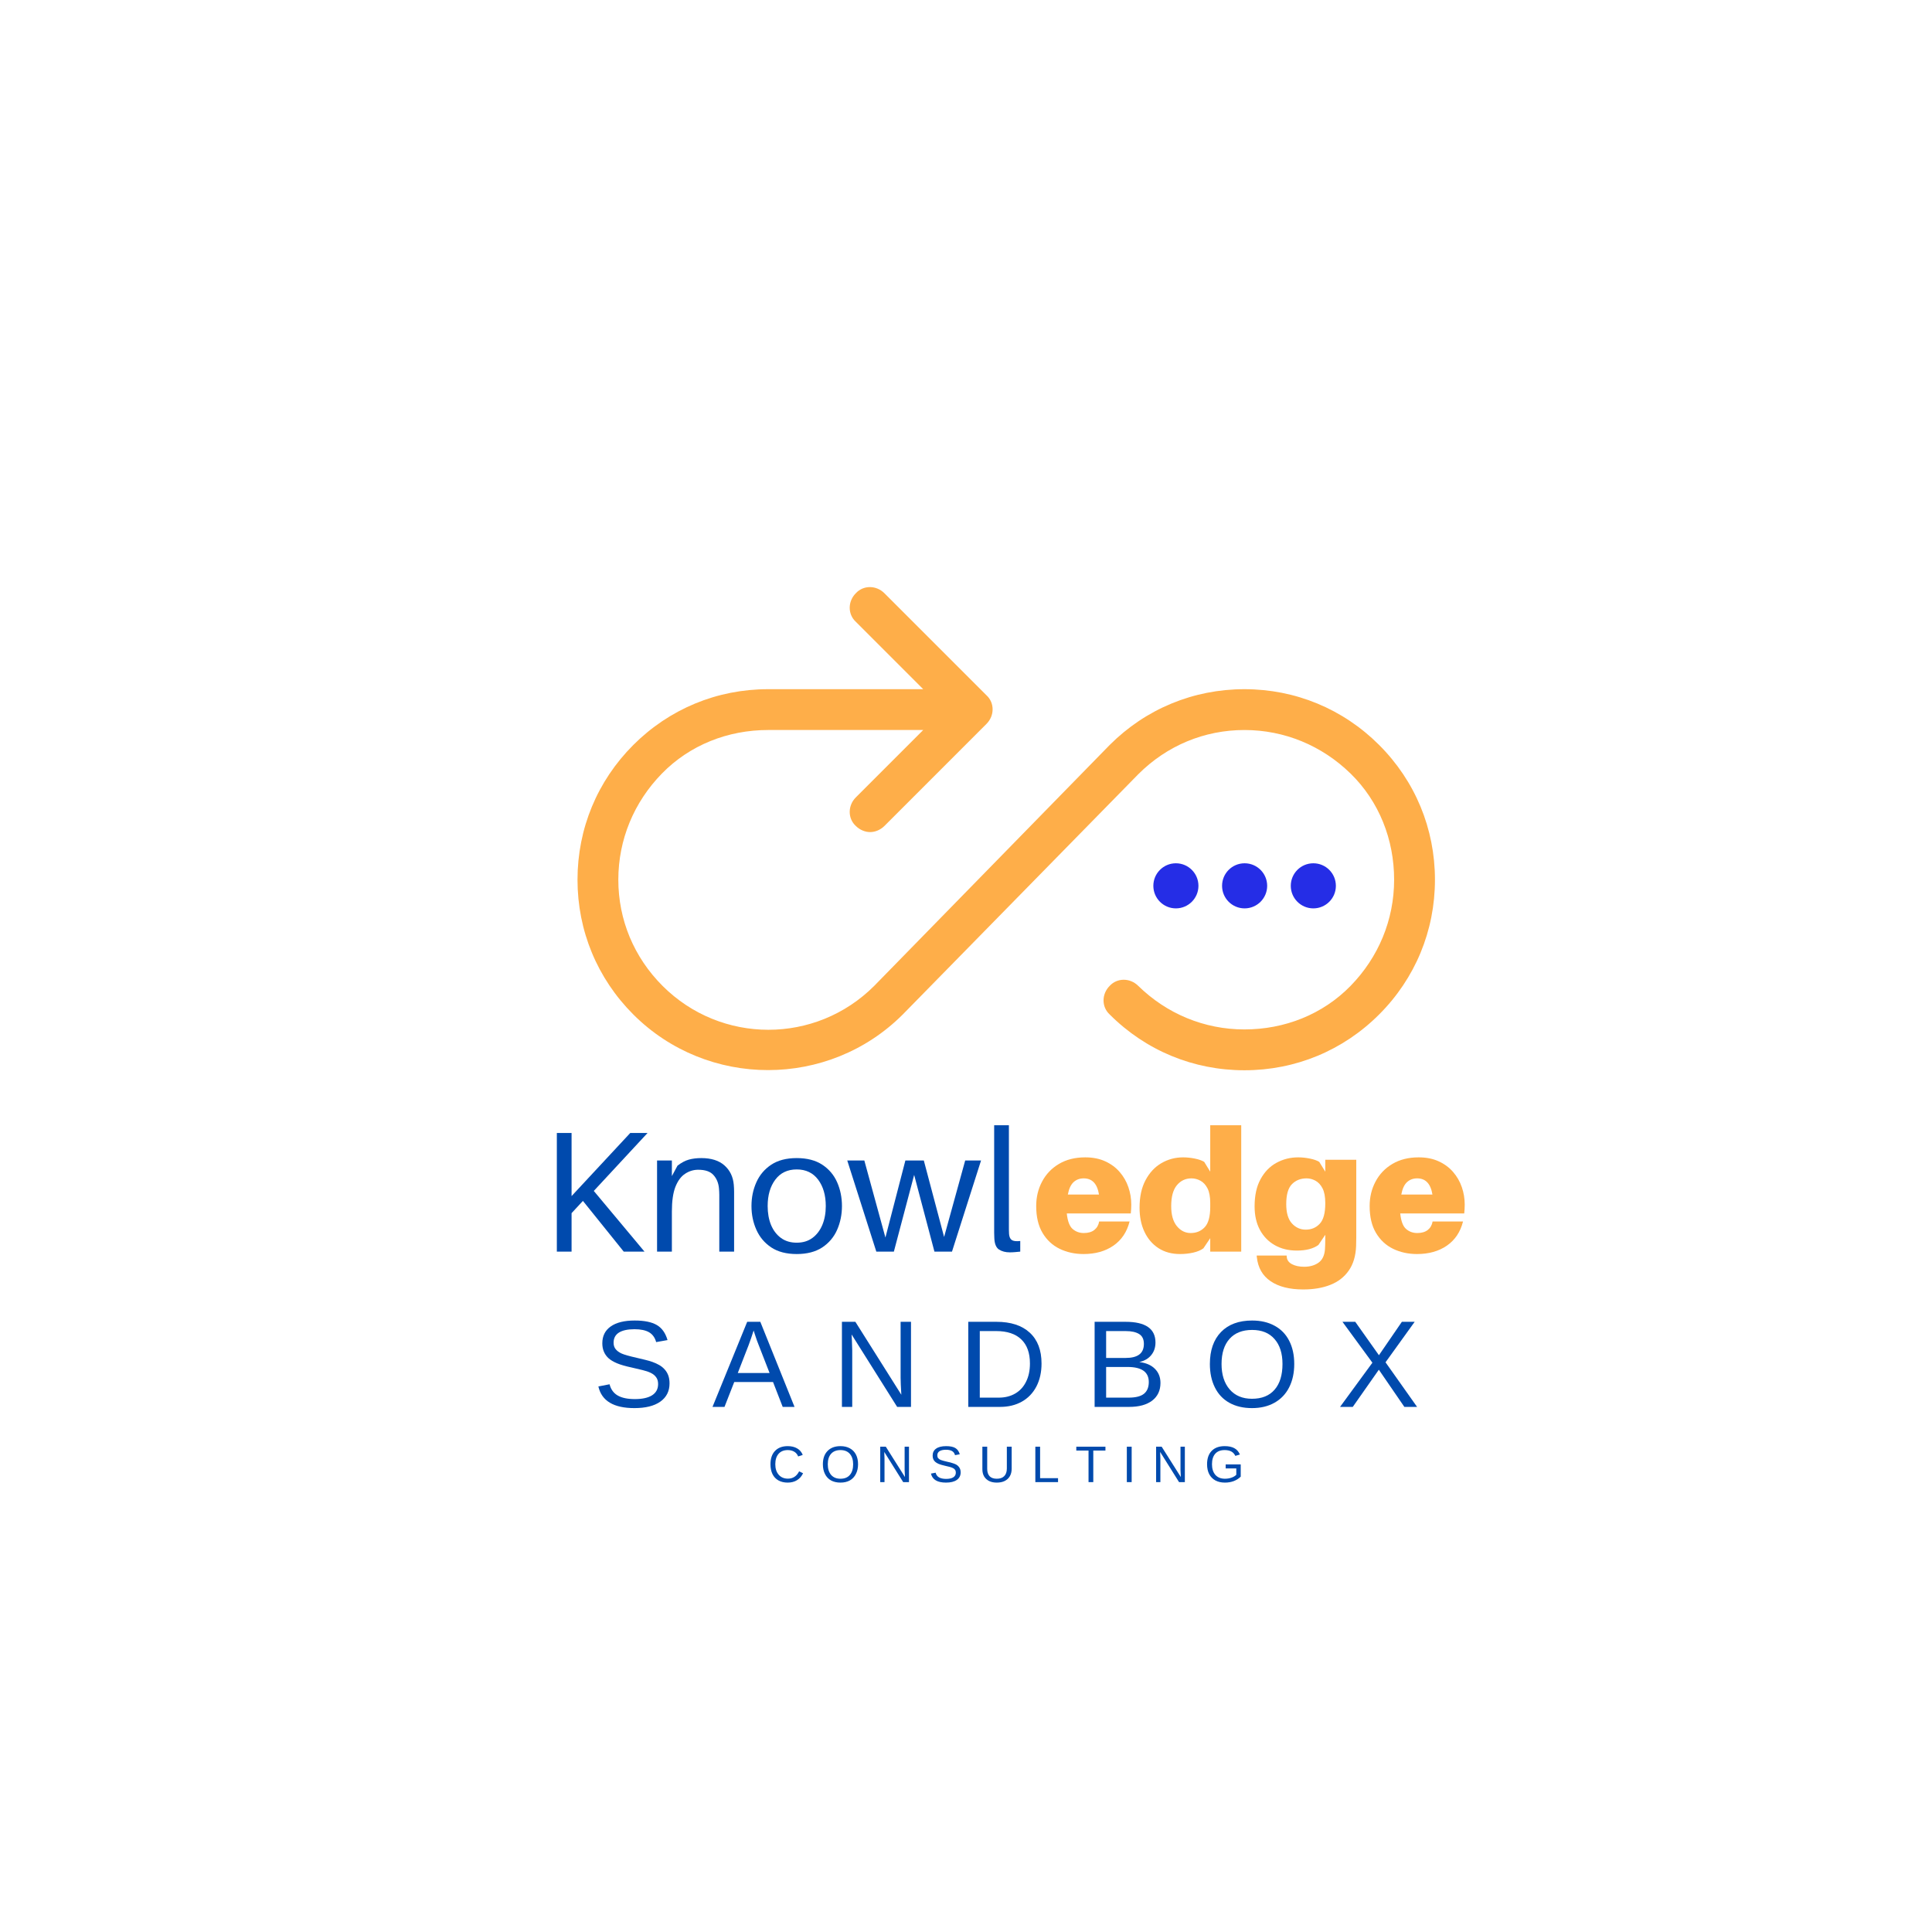 <svg xmlns="http://www.w3.org/2000/svg" xmlns:xlink="http://www.w3.org/1999/xlink" width="500" zoomAndPan="magnify" viewBox="0 0 375 375" height="500" preserveAspectRatio="xMidYMid meet" version="1.0"><defs><g/><clipPath id="960ec45192"><path d="M 112 113.559 L 278.441 113.559 L 278.441 208 L 112 208 Z M 112 113.559 " clip-rule="nonzero"/></clipPath><clipPath id="f606be12b8"><path d="M 223.863 167.562 L 232.617 167.562 L 232.617 176.316 L 223.863 176.316 Z M 223.863 167.562 " clip-rule="nonzero"/></clipPath><clipPath id="e4a9503290"><path d="M 228.238 167.562 C 225.824 167.562 223.863 169.52 223.863 171.938 C 223.863 174.355 225.824 176.316 228.238 176.316 C 230.656 176.316 232.617 174.355 232.617 171.938 C 232.617 169.52 230.656 167.562 228.238 167.562 Z M 228.238 167.562 " clip-rule="nonzero"/></clipPath><clipPath id="5f6e284384"><path d="M 237.203 167.562 L 245.957 167.562 L 245.957 176.316 L 237.203 176.316 Z M 237.203 167.562 " clip-rule="nonzero"/></clipPath><clipPath id="b5de15d29d"><path d="M 241.578 167.562 C 239.16 167.562 237.203 169.52 237.203 171.938 C 237.203 174.355 239.16 176.316 241.578 176.316 C 243.996 176.316 245.957 174.355 245.957 171.938 C 245.957 169.52 243.996 167.562 241.578 167.562 Z M 241.578 167.562 " clip-rule="nonzero"/></clipPath><clipPath id="a118e160b0"><path d="M 250.539 167.562 L 259.293 167.562 L 259.293 176.316 L 250.539 176.316 Z M 250.539 167.562 " clip-rule="nonzero"/></clipPath><clipPath id="aaf21e946a"><path d="M 254.918 167.562 C 252.5 167.562 250.539 169.52 250.539 171.938 C 250.539 174.355 252.5 176.316 254.918 176.316 C 257.336 176.316 259.293 174.355 259.293 171.938 C 259.293 169.52 257.336 167.562 254.918 167.562 Z M 254.918 167.562 " clip-rule="nonzero"/></clipPath></defs><g clip-path="url(#960ec45192)"><path fill="#feae49" d="M 241.539 133.77 C 231.633 133.77 222.387 137.602 215.387 144.602 L 169.684 191.359 C 158.324 202.719 139.965 202.719 128.602 191.359 C 123.055 185.812 120.016 178.547 120.016 170.754 C 120.016 162.961 123.055 155.695 128.473 150.148 C 133.887 144.602 141.285 141.695 149.078 141.695 L 179.195 141.695 L 166.117 154.773 C 164.531 156.355 164.531 158.867 166.117 160.32 C 166.91 161.113 167.965 161.508 168.891 161.508 C 169.816 161.508 170.871 161.113 171.664 160.32 L 191.477 140.504 C 193.062 138.922 193.062 136.41 191.477 134.957 L 171.664 115.145 C 170.078 113.559 167.57 113.559 166.117 115.145 C 164.531 116.73 164.531 119.238 166.117 120.691 L 179.195 133.77 L 149.078 133.77 C 139.172 133.77 129.926 137.602 122.922 144.602 C 115.922 151.602 112.094 160.848 112.094 170.754 C 112.094 180.66 115.922 189.906 122.922 196.906 C 137.32 211.305 160.832 211.305 175.23 196.906 L 220.934 150.281 C 226.48 144.734 233.746 141.695 241.539 141.695 C 249.332 141.695 256.598 144.734 262.145 150.148 C 267.691 155.562 270.598 162.961 270.598 170.754 C 270.598 178.547 267.562 185.812 262.145 191.359 C 256.73 196.906 249.332 199.812 241.539 199.812 C 233.746 199.812 226.48 196.777 220.934 191.359 C 219.348 189.773 216.84 189.773 215.387 191.359 C 213.801 192.945 213.801 195.453 215.387 196.906 C 222.387 203.91 231.633 207.738 241.539 207.738 C 251.445 207.738 260.691 203.91 267.691 196.906 C 274.695 189.906 278.523 180.66 278.523 170.754 C 278.523 160.848 274.695 151.602 267.691 144.602 C 260.691 137.602 251.445 133.77 241.539 133.77 Z M 241.539 133.77 " fill-opacity="1" fill-rule="nonzero"/></g><g clip-path="url(#f606be12b8)"><g clip-path="url(#e4a9503290)"><path fill="#252de6" d="M 223.863 167.562 L 232.617 167.562 L 232.617 176.316 L 223.863 176.316 Z M 223.863 167.562 " fill-opacity="1" fill-rule="nonzero"/></g></g><g clip-path="url(#5f6e284384)"><g clip-path="url(#b5de15d29d)"><path fill="#252de6" d="M 237.203 167.562 L 245.957 167.562 L 245.957 176.316 L 237.203 176.316 Z M 237.203 167.562 " fill-opacity="1" fill-rule="nonzero"/></g></g><g clip-path="url(#a118e160b0)"><g clip-path="url(#aaf21e946a)"><path fill="#252de6" d="M 250.539 167.562 L 259.293 167.562 L 259.293 176.316 L 250.539 176.316 Z M 250.539 167.562 " fill-opacity="1" fill-rule="nonzero"/></g></g><g fill="#004aad" fill-opacity="1"><g transform="translate(104.739, 242.939)"><g><path d="M 10.516 -11.781 L 20.359 0 L 16.328 0 L 8.406 -9.844 L 6.203 -7.469 L 6.203 0 L 3.344 0 L 3.344 -23.031 L 6.203 -23.031 L 6.203 -10.781 L 17.594 -23.031 L 20.953 -23.031 Z M 10.516 -11.781 "/></g></g></g><g fill="#004aad" fill-opacity="1"><g transform="translate(125.067, 242.939)"><g><path d="M 17.359 -12.984 C 17.398 -12.535 17.422 -12.094 17.422 -11.656 C 17.422 -11.227 17.422 -10.66 17.422 -9.953 L 17.422 0 L 14.547 0 L 14.547 -9.75 C 14.547 -10.188 14.547 -10.602 14.547 -11 C 14.547 -11.406 14.523 -11.832 14.484 -12.281 C 14.391 -13.32 14.035 -14.18 13.422 -14.859 C 12.816 -15.547 11.828 -15.891 10.453 -15.891 C 9.535 -15.891 8.688 -15.629 7.906 -15.109 C 7.125 -14.598 6.5 -13.754 6.031 -12.578 C 5.57 -11.398 5.344 -9.801 5.344 -7.781 L 5.344 0 L 2.469 0 L 2.469 -17.688 L 5.344 -17.688 L 5.344 -14.656 L 6.438 -16.688 C 7.195 -17.27 7.93 -17.66 8.641 -17.859 C 9.359 -18.055 10.16 -18.156 11.047 -18.156 C 12.984 -18.156 14.484 -17.68 15.547 -16.734 C 16.617 -15.785 17.223 -14.535 17.359 -12.984 Z M 17.359 -12.984 "/></g></g></g><g fill="#004aad" fill-opacity="1"><g transform="translate(144.861, 242.939)"><g><path d="M 9.781 -18.156 C 11.781 -18.156 13.43 -17.727 14.734 -16.875 C 16.035 -16.02 17 -14.883 17.625 -13.469 C 18.25 -12.051 18.562 -10.508 18.562 -8.844 C 18.562 -7.195 18.25 -5.66 17.625 -4.234 C 17 -2.816 16.035 -1.676 14.734 -0.812 C 13.43 0.039 11.781 0.469 9.781 0.469 C 7.781 0.469 6.133 0.039 4.844 -0.812 C 3.551 -1.676 2.586 -2.816 1.953 -4.234 C 1.316 -5.66 1 -7.195 1 -8.844 C 1 -10.508 1.316 -12.051 1.953 -13.469 C 2.586 -14.883 3.551 -16.02 4.844 -16.875 C 6.133 -17.727 7.781 -18.156 9.781 -18.156 Z M 9.781 -1.734 C 10.977 -1.734 11.992 -2.039 12.828 -2.656 C 13.66 -3.27 14.301 -4.109 14.75 -5.172 C 15.195 -6.242 15.422 -7.469 15.422 -8.844 C 15.422 -10.938 14.926 -12.645 13.938 -13.969 C 12.945 -15.289 11.562 -15.953 9.781 -15.953 C 8 -15.953 6.613 -15.289 5.625 -13.969 C 4.633 -12.645 4.141 -10.938 4.141 -8.844 C 4.141 -7.469 4.359 -6.242 4.797 -5.172 C 5.242 -4.109 5.883 -3.27 6.719 -2.656 C 7.562 -2.039 8.582 -1.734 9.781 -1.734 Z M 9.781 -1.734 "/></g></g></g><g fill="#004aad" fill-opacity="1"><g transform="translate(164.421, 242.939)"><g><path d="M 26 -17.688 L 20.359 0 L 16.953 0 L 13.016 -14.891 L 9.078 0 L 5.672 0 L 0.031 -17.688 L 3.344 -17.688 L 7.438 -2.734 L 11.312 -17.688 L 14.891 -17.688 L 18.828 -2.844 L 22.922 -17.688 Z M 26 -17.688 "/></g></g></g><g fill="#004aad" fill-opacity="1"><g transform="translate(190.623, 242.939)"><g><path d="M 5.203 -24.531 L 5.203 -5.078 C 5.203 -4.805 5.203 -4.531 5.203 -4.25 C 5.203 -3.977 5.211 -3.695 5.234 -3.406 C 5.285 -2.844 5.461 -2.457 5.766 -2.25 C 6.078 -2.039 6.625 -1.977 7.406 -2.062 L 7.406 0 C 7.094 0.039 6.758 0.07 6.406 0.094 C 6.051 0.125 5.707 0.141 5.375 0.141 C 4.551 0.141 3.852 -0.039 3.281 -0.406 C 2.719 -0.781 2.414 -1.523 2.375 -2.641 C 2.352 -2.953 2.344 -3.297 2.344 -3.672 C 2.344 -4.047 2.344 -4.477 2.344 -4.969 L 2.344 -24.531 Z M 5.203 -24.531 "/></g></g></g><g fill="#feae49" fill-opacity="1"><g transform="translate(200.329, 242.939)"><g><path d="M 19.25 -9.141 C 19.25 -8.586 19.219 -8.008 19.156 -7.406 L 6.734 -7.406 C 6.891 -5.914 7.27 -4.91 7.875 -4.391 C 8.477 -3.867 9.203 -3.609 10.047 -3.609 C 10.891 -3.609 11.566 -3.805 12.078 -4.203 C 12.586 -4.609 12.898 -5.156 13.016 -5.844 L 18.922 -5.844 C 18.41 -3.812 17.363 -2.25 15.781 -1.156 C 14.207 -0.07 12.273 0.469 9.984 0.469 C 8.285 0.469 6.738 0.129 5.344 -0.547 C 3.957 -1.223 2.852 -2.25 2.031 -3.625 C 1.207 -5.008 0.797 -6.75 0.797 -8.844 C 0.797 -10.582 1.176 -12.164 1.938 -13.594 C 2.695 -15.031 3.785 -16.172 5.203 -17.016 C 6.629 -17.867 8.332 -18.297 10.312 -18.297 C 11.801 -18.297 13.102 -18.035 14.219 -17.516 C 15.332 -17.004 16.258 -16.316 17 -15.453 C 17.75 -14.586 18.312 -13.609 18.688 -12.516 C 19.062 -11.422 19.25 -10.297 19.25 -9.141 Z M 10.016 -14.219 C 9.234 -14.219 8.578 -13.973 8.047 -13.484 C 7.516 -12.992 7.145 -12.191 6.938 -11.078 L 12.984 -11.078 C 12.648 -13.172 11.66 -14.219 10.016 -14.219 Z M 10.016 -14.219 "/></g></g></g><g fill="#feae49" fill-opacity="1"><g transform="translate(220.39, 242.939)"><g><path d="M 20.531 -24.531 L 20.531 0 L 14.516 0 L 14.516 -2.609 L 13.188 -0.641 C 12.695 -0.273 12.047 0 11.234 0.188 C 10.422 0.375 9.555 0.469 8.641 0.469 C 7.035 0.469 5.645 0.086 4.469 -0.672 C 3.289 -1.441 2.383 -2.5 1.75 -3.844 C 1.113 -5.195 0.797 -6.754 0.797 -8.516 C 0.797 -10.629 1.18 -12.41 1.953 -13.859 C 2.723 -15.316 3.75 -16.422 5.031 -17.172 C 6.32 -17.922 7.727 -18.297 9.25 -18.297 C 9.977 -18.297 10.734 -18.219 11.516 -18.062 C 12.297 -17.906 12.906 -17.691 13.344 -17.422 L 14.516 -15.516 L 14.516 -24.531 Z M 10.719 -3.609 C 11.82 -3.609 12.727 -3.984 13.438 -4.734 C 14.156 -5.492 14.516 -6.805 14.516 -8.672 L 14.516 -9.438 C 14.516 -10.645 14.336 -11.594 13.984 -12.281 C 13.629 -12.969 13.172 -13.461 12.609 -13.766 C 12.055 -14.066 11.477 -14.219 10.875 -14.219 C 9.719 -14.219 8.77 -13.77 8.031 -12.875 C 7.301 -11.988 6.938 -10.633 6.938 -8.812 C 6.938 -7.145 7.301 -5.859 8.031 -4.953 C 8.77 -4.055 9.664 -3.609 10.719 -3.609 Z M 10.719 -3.609 "/></g></g></g><g fill="#feae49" fill-opacity="1"><g transform="translate(242.72, 242.939)"><g><path d="M 20.531 -17.828 L 20.531 -4.531 C 20.531 -3.977 20.531 -3.391 20.531 -2.766 C 20.531 -2.141 20.52 -1.582 20.5 -1.094 C 20.426 0.832 19.953 2.422 19.078 3.672 C 18.211 4.922 17.031 5.844 15.531 6.438 C 14.031 7.039 12.27 7.344 10.25 7.344 C 7.57 7.344 5.453 6.805 3.891 5.734 C 2.336 4.672 1.453 3.125 1.234 1.094 L 1.203 0.766 L 7.016 0.766 L 7.047 1.094 C 7.109 1.676 7.453 2.129 8.078 2.453 C 8.703 2.773 9.477 2.938 10.406 2.938 C 11.52 2.938 12.445 2.676 13.188 2.156 C 13.938 1.633 14.359 0.77 14.453 -0.438 C 14.473 -0.695 14.488 -1.023 14.5 -1.422 C 14.508 -1.828 14.516 -2.273 14.516 -2.766 L 14.516 -3.266 L 13.188 -1.297 C 12.188 -0.566 10.785 -0.203 8.984 -0.203 C 7.379 -0.203 5.957 -0.551 4.719 -1.25 C 3.488 -1.945 2.523 -2.938 1.828 -4.219 C 1.141 -5.5 0.797 -7.02 0.797 -8.781 C 0.797 -10.895 1.18 -12.656 1.953 -14.062 C 2.723 -15.477 3.75 -16.535 5.031 -17.234 C 6.32 -17.941 7.727 -18.297 9.25 -18.297 C 9.977 -18.297 10.734 -18.219 11.516 -18.062 C 12.297 -17.906 12.906 -17.691 13.344 -17.422 L 14.516 -15.516 L 14.516 -17.828 Z M 10.719 -4.266 C 11.82 -4.266 12.727 -4.645 13.438 -5.406 C 14.156 -6.164 14.516 -7.477 14.516 -9.344 L 14.516 -9.438 C 14.516 -10.645 14.336 -11.594 13.984 -12.281 C 13.629 -12.969 13.172 -13.461 12.609 -13.766 C 12.055 -14.066 11.477 -14.219 10.875 -14.219 C 9.719 -14.219 8.77 -13.836 8.031 -13.078 C 7.301 -12.328 6.938 -11.039 6.938 -9.219 C 6.938 -7.539 7.301 -6.297 8.031 -5.484 C 8.77 -4.672 9.664 -4.266 10.719 -4.266 Z M 10.719 -4.266 "/></g></g></g><g fill="#feae49" fill-opacity="1"><g transform="translate(265.051, 242.939)"><g><path d="M 19.25 -9.141 C 19.25 -8.586 19.219 -8.008 19.156 -7.406 L 6.734 -7.406 C 6.891 -5.914 7.27 -4.91 7.875 -4.391 C 8.477 -3.867 9.203 -3.609 10.047 -3.609 C 10.891 -3.609 11.566 -3.805 12.078 -4.203 C 12.586 -4.609 12.898 -5.156 13.016 -5.844 L 18.922 -5.844 C 18.41 -3.812 17.363 -2.25 15.781 -1.156 C 14.207 -0.07 12.273 0.469 9.984 0.469 C 8.285 0.469 6.738 0.129 5.344 -0.547 C 3.957 -1.223 2.852 -2.25 2.031 -3.625 C 1.207 -5.008 0.797 -6.75 0.797 -8.844 C 0.797 -10.582 1.176 -12.164 1.938 -13.594 C 2.695 -15.031 3.785 -16.172 5.203 -17.016 C 6.629 -17.867 8.332 -18.297 10.312 -18.297 C 11.801 -18.297 13.102 -18.035 14.219 -17.516 C 15.332 -17.004 16.258 -16.316 17 -15.453 C 17.75 -14.586 18.312 -13.609 18.688 -12.516 C 19.062 -11.422 19.25 -10.297 19.25 -9.141 Z M 10.016 -14.219 C 9.234 -14.219 8.578 -13.973 8.047 -13.484 C 7.516 -12.992 7.145 -12.191 6.938 -11.078 L 12.984 -11.078 C 12.648 -13.172 11.66 -14.219 10.016 -14.219 Z M 10.016 -14.219 "/></g></g></g><g fill="#004aad" fill-opacity="1"><g transform="translate(115.05, 273.078)"><g><path d="M 14.906 -4.562 C 14.906 -3.039 14.305 -1.859 13.109 -1.016 C 11.922 -0.18 10.25 0.234 8.094 0.234 C 4.062 0.234 1.727 -1.164 1.094 -3.969 L 3.266 -4.391 C 3.516 -3.398 4.047 -2.672 4.859 -2.203 C 5.672 -1.742 6.773 -1.516 8.172 -1.516 C 9.617 -1.516 10.734 -1.758 11.516 -2.25 C 12.297 -2.75 12.688 -3.477 12.688 -4.438 C 12.688 -4.977 12.562 -5.414 12.312 -5.75 C 12.07 -6.094 11.727 -6.375 11.281 -6.594 C 10.844 -6.812 10.312 -6.992 9.688 -7.141 C 9.07 -7.285 8.391 -7.445 7.641 -7.625 C 6.336 -7.906 5.348 -8.191 4.672 -8.484 C 3.992 -8.773 3.457 -9.098 3.062 -9.453 C 2.676 -9.805 2.379 -10.223 2.172 -10.703 C 1.961 -11.18 1.859 -11.727 1.859 -12.344 C 1.859 -13.758 2.398 -14.848 3.484 -15.609 C 4.566 -16.379 6.117 -16.766 8.141 -16.766 C 10.016 -16.766 11.445 -16.473 12.438 -15.891 C 13.426 -15.316 14.117 -14.344 14.516 -12.969 L 12.312 -12.578 C 12.07 -13.453 11.613 -14.086 10.938 -14.484 C 10.258 -14.879 9.316 -15.078 8.109 -15.078 C 6.785 -15.078 5.773 -14.859 5.078 -14.422 C 4.391 -13.984 4.047 -13.328 4.047 -12.453 C 4.047 -11.953 4.18 -11.535 4.453 -11.203 C 4.723 -10.867 5.109 -10.586 5.609 -10.359 C 6.117 -10.129 7.133 -9.844 8.656 -9.5 C 9.156 -9.383 9.656 -9.266 10.156 -9.141 C 10.664 -9.023 11.148 -8.883 11.609 -8.719 C 12.078 -8.551 12.508 -8.352 12.906 -8.125 C 13.312 -7.895 13.66 -7.613 13.953 -7.281 C 14.254 -6.957 14.488 -6.57 14.656 -6.125 C 14.82 -5.688 14.906 -5.164 14.906 -4.562 Z M 14.906 -4.562 "/></g></g></g><g fill="#004aad" fill-opacity="1"><g transform="translate(138.249, 273.078)"><g><path d="M 13.672 0 L 11.797 -4.828 L 4.266 -4.828 L 2.375 0 L 0.047 0 L 6.781 -16.516 L 9.328 -16.516 L 15.969 0 Z M 8.031 -14.828 L 7.922 -14.5 C 7.723 -13.852 7.438 -13.02 7.062 -12 L 4.953 -6.578 L 11.125 -6.578 L 9 -12.031 C 8.781 -12.562 8.562 -13.172 8.344 -13.859 Z M 8.031 -14.828 "/></g></g></g><g fill="#004aad" fill-opacity="1"><g transform="translate(161.449, 273.078)"><g><path d="M 12.688 0 L 3.844 -14.062 L 3.906 -12.922 L 3.969 -10.969 L 3.969 0 L 1.969 0 L 1.969 -16.516 L 4.578 -16.516 L 13.5 -2.359 C 13.406 -3.891 13.359 -5 13.359 -5.688 L 13.359 -16.516 L 15.375 -16.516 L 15.375 0 Z M 12.688 0 "/></g></g></g><g fill="#004aad" fill-opacity="1"><g transform="translate(185.973, 273.078)"><g><path d="M 16.188 -8.422 C 16.188 -6.723 15.852 -5.234 15.188 -3.953 C 14.52 -2.68 13.578 -1.703 12.359 -1.016 C 11.141 -0.336 9.734 0 8.141 0 L 1.969 0 L 1.969 -16.516 L 7.438 -16.516 C 10.227 -16.516 12.383 -15.812 13.906 -14.406 C 15.426 -13.008 16.188 -11.016 16.188 -8.422 Z M 13.938 -8.422 C 13.938 -10.473 13.375 -12.035 12.25 -13.109 C 11.133 -14.18 9.516 -14.719 7.391 -14.719 L 4.203 -14.719 L 4.203 -1.797 L 7.891 -1.797 C 9.098 -1.797 10.16 -2.062 11.078 -2.594 C 11.992 -3.125 12.695 -3.891 13.188 -4.891 C 13.688 -5.891 13.938 -7.066 13.938 -8.422 Z M 13.938 -8.422 "/></g></g></g><g fill="#004aad" fill-opacity="1"><g transform="translate(210.496, 273.078)"><g><path d="M 14.75 -4.656 C 14.75 -3.188 14.211 -2.039 13.141 -1.219 C 12.066 -0.406 10.578 0 8.672 0 L 1.969 0 L 1.969 -16.516 L 7.969 -16.516 C 11.844 -16.516 13.781 -15.176 13.781 -12.5 C 13.781 -11.531 13.504 -10.711 12.953 -10.047 C 12.41 -9.379 11.641 -8.93 10.641 -8.703 C 11.953 -8.547 12.961 -8.109 13.672 -7.391 C 14.391 -6.672 14.75 -5.758 14.75 -4.656 Z M 11.531 -12.234 C 11.531 -13.129 11.223 -13.766 10.609 -14.141 C 10.004 -14.523 9.125 -14.719 7.969 -14.719 L 4.203 -14.719 L 4.203 -9.5 L 7.969 -9.5 C 9.164 -9.5 10.055 -9.723 10.641 -10.172 C 11.234 -10.617 11.531 -11.305 11.531 -12.234 Z M 12.484 -4.828 C 12.484 -6.773 11.113 -7.75 8.375 -7.75 L 4.203 -7.75 L 4.203 -1.797 L 8.562 -1.797 C 9.926 -1.797 10.922 -2.047 11.547 -2.547 C 12.172 -3.055 12.484 -3.816 12.484 -4.828 Z M 12.484 -4.828 "/></g></g></g><g fill="#004aad" fill-opacity="1"><g transform="translate(233.696, 273.078)"><g><path d="M 17.516 -8.328 C 17.516 -6.609 17.188 -5.098 16.531 -3.797 C 15.875 -2.504 14.926 -1.508 13.688 -0.812 C 12.457 -0.113 11 0.234 9.312 0.234 C 7.625 0.234 6.16 -0.109 4.922 -0.797 C 3.691 -1.484 2.754 -2.477 2.109 -3.781 C 1.461 -5.082 1.141 -6.598 1.141 -8.328 C 1.141 -10.973 1.859 -13.039 3.297 -14.531 C 4.742 -16.02 6.758 -16.766 9.344 -16.766 C 11.02 -16.766 12.473 -16.426 13.703 -15.75 C 14.941 -15.082 15.883 -14.113 16.531 -12.844 C 17.188 -11.57 17.516 -10.066 17.516 -8.328 Z M 15.234 -8.328 C 15.234 -10.391 14.719 -12.004 13.688 -13.172 C 12.664 -14.348 11.219 -14.938 9.344 -14.938 C 7.445 -14.938 5.984 -14.359 4.953 -13.203 C 3.922 -12.047 3.406 -10.422 3.406 -8.328 C 3.406 -6.266 3.926 -4.625 4.969 -3.406 C 6.02 -2.188 7.469 -1.578 9.312 -1.578 C 11.219 -1.578 12.68 -2.164 13.703 -3.344 C 14.723 -4.52 15.234 -6.18 15.234 -8.328 Z M 15.234 -8.328 "/></g></g></g><g fill="#004aad" fill-opacity="1"><g transform="translate(259.555, 273.078)"><g><path d="M 13.031 0 L 8.078 -7.219 L 3.016 0 L 0.547 0 L 6.828 -8.578 L 1.016 -16.516 L 3.5 -16.516 L 8.094 -10.031 L 12.547 -16.516 L 15.031 -16.516 L 9.375 -8.656 L 15.5 0 Z M 13.031 0 "/></g></g></g><g fill="#004aad" fill-opacity="1"><g transform="translate(149.032, 287.678)"><g><path d="M 3.875 -6.219 C 3.102 -6.219 2.504 -5.973 2.078 -5.484 C 1.66 -4.992 1.453 -4.32 1.453 -3.469 C 1.453 -2.625 1.672 -1.945 2.109 -1.438 C 2.555 -0.926 3.156 -0.672 3.906 -0.672 C 4.875 -0.672 5.598 -1.145 6.078 -2.094 L 6.844 -1.719 C 6.562 -1.125 6.16 -0.672 5.641 -0.359 C 5.129 -0.055 4.535 0.094 3.859 0.094 C 3.172 0.094 2.57 -0.047 2.062 -0.328 C 1.551 -0.617 1.164 -1.031 0.906 -1.562 C 0.645 -2.102 0.516 -2.738 0.516 -3.469 C 0.516 -4.57 0.805 -5.43 1.391 -6.047 C 1.984 -6.672 2.805 -6.984 3.859 -6.984 C 4.586 -6.984 5.195 -6.836 5.688 -6.547 C 6.188 -6.266 6.551 -5.844 6.781 -5.281 L 5.891 -4.984 C 5.734 -5.391 5.477 -5.695 5.125 -5.906 C 4.77 -6.113 4.352 -6.219 3.875 -6.219 Z M 3.875 -6.219 "/></g></g></g><g fill="#004aad" fill-opacity="1"><g transform="translate(159.251, 287.678)"><g><path d="M 7.297 -3.469 C 7.297 -2.75 7.156 -2.117 6.875 -1.578 C 6.602 -1.035 6.211 -0.617 5.703 -0.328 C 5.191 -0.047 4.582 0.094 3.875 0.094 C 3.176 0.094 2.566 -0.047 2.047 -0.328 C 1.535 -0.617 1.145 -1.035 0.875 -1.578 C 0.602 -2.117 0.469 -2.75 0.469 -3.469 C 0.469 -4.57 0.77 -5.43 1.375 -6.047 C 1.977 -6.672 2.816 -6.984 3.891 -6.984 C 4.586 -6.984 5.191 -6.844 5.703 -6.562 C 6.223 -6.281 6.617 -5.875 6.891 -5.344 C 7.16 -4.82 7.297 -4.195 7.297 -3.469 Z M 6.344 -3.469 C 6.344 -4.32 6.129 -4.992 5.703 -5.484 C 5.273 -5.973 4.672 -6.219 3.891 -6.219 C 3.098 -6.219 2.488 -5.977 2.062 -5.5 C 1.633 -5.02 1.422 -4.344 1.422 -3.469 C 1.422 -2.602 1.633 -1.914 2.062 -1.406 C 2.5 -0.906 3.102 -0.656 3.875 -0.656 C 4.676 -0.656 5.285 -0.898 5.703 -1.391 C 6.129 -1.879 6.344 -2.57 6.344 -3.469 Z M 6.344 -3.469 "/></g></g></g><g fill="#004aad" fill-opacity="1"><g transform="translate(170.026, 287.678)"><g><path d="M 5.281 0 L 1.609 -5.859 L 1.625 -5.391 L 1.656 -4.578 L 1.656 0 L 0.828 0 L 0.828 -6.875 L 1.906 -6.875 L 5.625 -0.984 C 5.582 -1.617 5.562 -2.082 5.562 -2.375 L 5.562 -6.875 L 6.406 -6.875 L 6.406 0 Z M 5.281 0 "/></g></g></g><g fill="#004aad" fill-opacity="1"><g transform="translate(180.245, 287.678)"><g><path d="M 6.219 -1.906 C 6.219 -1.27 5.969 -0.773 5.469 -0.422 C 4.969 -0.078 4.27 0.094 3.375 0.094 C 1.695 0.094 0.723 -0.488 0.453 -1.656 L 1.359 -1.828 C 1.461 -1.422 1.68 -1.117 2.016 -0.922 C 2.359 -0.723 2.82 -0.625 3.406 -0.625 C 4.008 -0.625 4.473 -0.727 4.797 -0.938 C 5.117 -1.145 5.281 -1.445 5.281 -1.844 C 5.281 -2.07 5.227 -2.254 5.125 -2.391 C 5.031 -2.535 4.891 -2.648 4.703 -2.734 C 4.516 -2.828 4.289 -2.906 4.031 -2.969 C 3.781 -3.031 3.5 -3.098 3.188 -3.172 C 2.645 -3.297 2.234 -3.414 1.953 -3.531 C 1.672 -3.656 1.445 -3.789 1.281 -3.938 C 1.113 -4.082 0.988 -4.254 0.906 -4.453 C 0.82 -4.648 0.781 -4.879 0.781 -5.141 C 0.781 -5.734 1.004 -6.188 1.453 -6.5 C 1.898 -6.82 2.547 -6.984 3.391 -6.984 C 4.172 -6.984 4.766 -6.863 5.172 -6.625 C 5.586 -6.383 5.879 -5.977 6.047 -5.406 L 5.125 -5.234 C 5.031 -5.598 4.836 -5.863 4.547 -6.031 C 4.266 -6.195 3.875 -6.281 3.375 -6.281 C 2.82 -6.281 2.398 -6.188 2.109 -6 C 1.828 -5.82 1.688 -5.551 1.688 -5.188 C 1.688 -4.977 1.738 -4.801 1.844 -4.656 C 1.957 -4.52 2.117 -4.406 2.328 -4.312 C 2.547 -4.219 2.973 -4.098 3.609 -3.953 C 3.816 -3.91 4.023 -3.863 4.234 -3.812 C 4.441 -3.758 4.641 -3.695 4.828 -3.625 C 5.023 -3.562 5.207 -3.484 5.375 -3.391 C 5.539 -3.297 5.688 -3.176 5.812 -3.031 C 5.938 -2.895 6.035 -2.734 6.109 -2.547 C 6.18 -2.367 6.219 -2.156 6.219 -1.906 Z M 6.219 -1.906 "/></g></g></g><g fill="#004aad" fill-opacity="1"><g transform="translate(189.912, 287.678)"><g><path d="M 3.562 0.094 C 3 0.094 2.508 -0.004 2.094 -0.203 C 1.676 -0.41 1.348 -0.707 1.109 -1.094 C 0.879 -1.488 0.766 -1.957 0.766 -2.5 L 0.766 -6.875 L 1.703 -6.875 L 1.703 -2.578 C 1.703 -1.953 1.859 -1.473 2.172 -1.141 C 2.492 -0.816 2.957 -0.656 3.562 -0.656 C 4.188 -0.656 4.664 -0.82 5 -1.156 C 5.344 -1.5 5.516 -1.992 5.516 -2.641 L 5.516 -6.875 L 6.453 -6.875 L 6.453 -2.594 C 6.453 -2.031 6.332 -1.547 6.094 -1.141 C 5.863 -0.742 5.531 -0.438 5.094 -0.219 C 4.664 -0.008 4.156 0.094 3.562 0.094 Z M 3.562 0.094 "/></g></g></g><g fill="#004aad" fill-opacity="1"><g transform="translate(200.131, 287.678)"><g><path d="M 0.828 0 L 0.828 -6.875 L 1.75 -6.875 L 1.75 -0.766 L 5.234 -0.766 L 5.234 0 Z M 0.828 0 "/></g></g></g><g fill="#004aad" fill-opacity="1"><g transform="translate(208.69, 287.678)"><g><path d="M 3.516 -6.125 L 3.516 0 L 2.594 0 L 2.594 -6.125 L 0.219 -6.125 L 0.219 -6.875 L 5.875 -6.875 L 5.875 -6.125 Z M 3.516 -6.125 "/></g></g></g><g fill="#004aad" fill-opacity="1"><g transform="translate(217.796, 287.678)"><g><path d="M 0.922 0 L 0.922 -6.875 L 1.859 -6.875 L 1.859 0 Z M 0.922 0 "/></g></g></g><g fill="#004aad" fill-opacity="1"><g transform="translate(223.573, 287.678)"><g><path d="M 5.281 0 L 1.609 -5.859 L 1.625 -5.391 L 1.656 -4.578 L 1.656 0 L 0.828 0 L 0.828 -6.875 L 1.906 -6.875 L 5.625 -0.984 C 5.582 -1.617 5.562 -2.082 5.562 -2.375 L 5.562 -6.875 L 6.406 -6.875 L 6.406 0 Z M 5.281 0 "/></g></g></g><g fill="#004aad" fill-opacity="1"><g transform="translate(233.792, 287.678)"><g><path d="M 0.5 -3.469 C 0.5 -4.582 0.797 -5.445 1.391 -6.062 C 1.992 -6.676 2.836 -6.984 3.922 -6.984 C 4.68 -6.984 5.301 -6.852 5.781 -6.594 C 6.258 -6.344 6.625 -5.93 6.875 -5.359 L 5.984 -5.094 C 5.797 -5.488 5.531 -5.773 5.188 -5.953 C 4.844 -6.129 4.414 -6.219 3.906 -6.219 C 3.102 -6.219 2.492 -5.977 2.078 -5.5 C 1.66 -5.02 1.453 -4.344 1.453 -3.469 C 1.453 -2.602 1.672 -1.914 2.109 -1.406 C 2.555 -0.906 3.176 -0.656 3.969 -0.656 C 4.414 -0.656 4.832 -0.723 5.219 -0.859 C 5.613 -0.992 5.93 -1.18 6.172 -1.422 L 6.172 -2.656 L 4.109 -2.656 L 4.109 -3.438 L 7.031 -3.438 L 7.031 -1.062 C 6.664 -0.695 6.219 -0.41 5.688 -0.203 C 5.156 -0.004 4.582 0.094 3.969 0.094 C 3.25 0.094 2.629 -0.047 2.109 -0.328 C 1.586 -0.617 1.188 -1.031 0.906 -1.562 C 0.633 -2.102 0.5 -2.738 0.5 -3.469 Z M 0.5 -3.469 "/></g></g></g></svg>